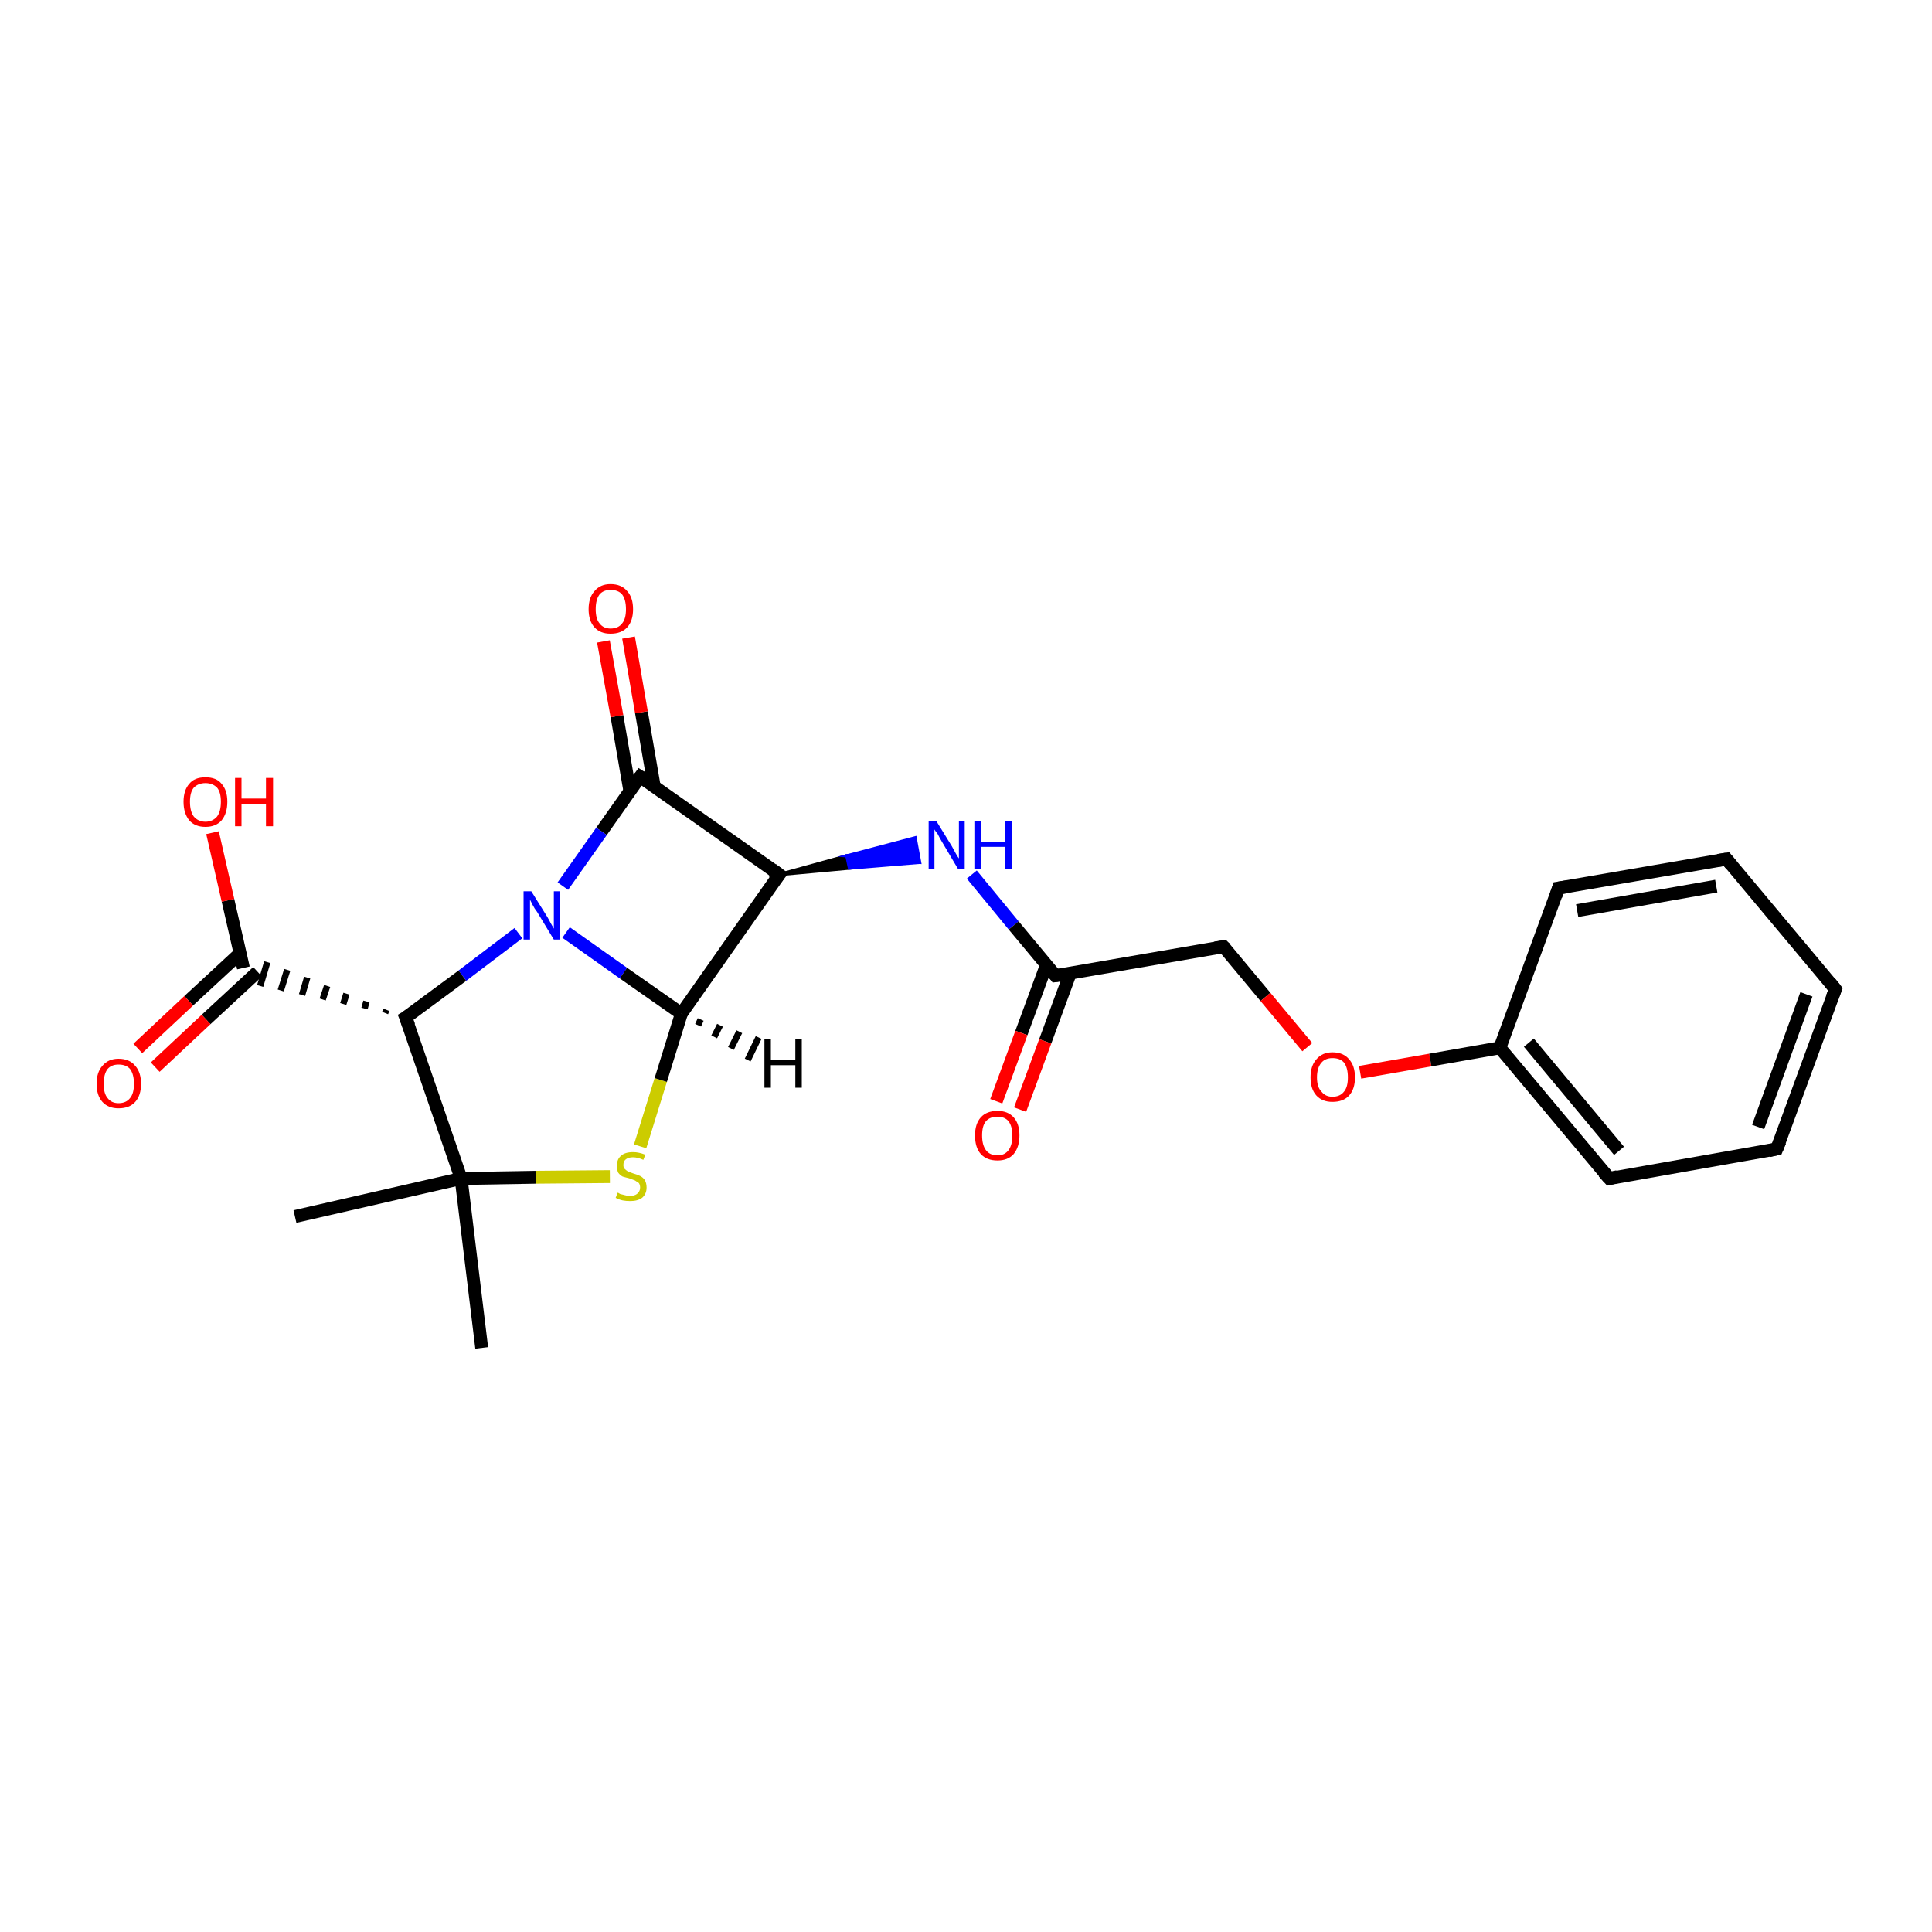 <?xml version='1.0' encoding='iso-8859-1'?>
<svg version='1.1' baseProfile='full'
              xmlns='http://www.w3.org/2000/svg'
                      xmlns:rdkit='http://www.rdkit.org/xml'
                      xmlns:xlink='http://www.w3.org/1999/xlink'
                  xml:space='preserve'
width='300px' height='300px' viewBox='0 0 300 300'>
<!-- END OF HEADER -->
<rect style='opacity:1.0;fill:#FFFFFF;stroke:none' width='300.0' height='300.0' x='0.0' y='0.0'> </rect>
<path class='bond-0 atom-0 atom-1' d='M 74.8,209.3 L 71.6,183.0' style='fill:none;fill-rule:evenodd;stroke:#000000;stroke-width:2.0px;stroke-linecap:butt;stroke-linejoin:miter;stroke-opacity:1' />
<path class='bond-1 atom-1 atom-2' d='M 71.6,183.0 L 45.8,188.9' style='fill:none;fill-rule:evenodd;stroke:#000000;stroke-width:2.0px;stroke-linecap:butt;stroke-linejoin:miter;stroke-opacity:1' />
<path class='bond-2 atom-1 atom-3' d='M 71.6,183.0 L 83.2,182.8' style='fill:none;fill-rule:evenodd;stroke:#000000;stroke-width:2.0px;stroke-linecap:butt;stroke-linejoin:miter;stroke-opacity:1' />
<path class='bond-2 atom-1 atom-3' d='M 83.2,182.8 L 94.7,182.7' style='fill:none;fill-rule:evenodd;stroke:#CCCC00;stroke-width:2.0px;stroke-linecap:butt;stroke-linejoin:miter;stroke-opacity:1' />
<path class='bond-3 atom-3 atom-4' d='M 99.4,178.0 L 102.6,167.7' style='fill:none;fill-rule:evenodd;stroke:#CCCC00;stroke-width:2.0px;stroke-linecap:butt;stroke-linejoin:miter;stroke-opacity:1' />
<path class='bond-3 atom-3 atom-4' d='M 102.6,167.7 L 105.8,157.4' style='fill:none;fill-rule:evenodd;stroke:#000000;stroke-width:2.0px;stroke-linecap:butt;stroke-linejoin:miter;stroke-opacity:1' />
<path class='bond-4 atom-4 atom-5' d='M 105.8,157.4 L 121.0,135.8' style='fill:none;fill-rule:evenodd;stroke:#000000;stroke-width:2.0px;stroke-linecap:butt;stroke-linejoin:miter;stroke-opacity:1' />
<path class='bond-5 atom-5 atom-6' d='M 121.0,135.8 L 131.5,132.9 L 131.9,134.8 Z' style='fill:#000000;fill-rule:evenodd;fill-opacity:1;stroke:#000000;stroke-width:0.5px;stroke-linecap:butt;stroke-linejoin:miter;stroke-miterlimit:10;stroke-opacity:1;' />
<path class='bond-5 atom-5 atom-6' d='M 131.5,132.9 L 142.8,133.9 L 142.1,130.1 Z' style='fill:#0000FF;fill-rule:evenodd;fill-opacity:1;stroke:#0000FF;stroke-width:0.5px;stroke-linecap:butt;stroke-linejoin:miter;stroke-miterlimit:10;stroke-opacity:1;' />
<path class='bond-5 atom-5 atom-6' d='M 131.5,132.9 L 131.9,134.8 L 142.8,133.9 Z' style='fill:#0000FF;fill-rule:evenodd;fill-opacity:1;stroke:#0000FF;stroke-width:0.5px;stroke-linecap:butt;stroke-linejoin:miter;stroke-miterlimit:10;stroke-opacity:1;' />
<path class='bond-6 atom-6 atom-7' d='M 150.9,135.8 L 157.4,143.7' style='fill:none;fill-rule:evenodd;stroke:#0000FF;stroke-width:2.0px;stroke-linecap:butt;stroke-linejoin:miter;stroke-opacity:1' />
<path class='bond-6 atom-6 atom-7' d='M 157.4,143.7 L 163.9,151.5' style='fill:none;fill-rule:evenodd;stroke:#000000;stroke-width:2.0px;stroke-linecap:butt;stroke-linejoin:miter;stroke-opacity:1' />
<path class='bond-7 atom-7 atom-8' d='M 162.5,149.8 L 158.6,160.4' style='fill:none;fill-rule:evenodd;stroke:#000000;stroke-width:2.0px;stroke-linecap:butt;stroke-linejoin:miter;stroke-opacity:1' />
<path class='bond-7 atom-7 atom-8' d='M 158.6,160.4 L 154.7,171.0' style='fill:none;fill-rule:evenodd;stroke:#FF0000;stroke-width:2.0px;stroke-linecap:butt;stroke-linejoin:miter;stroke-opacity:1' />
<path class='bond-7 atom-7 atom-8' d='M 166.2,151.1 L 162.3,161.7' style='fill:none;fill-rule:evenodd;stroke:#000000;stroke-width:2.0px;stroke-linecap:butt;stroke-linejoin:miter;stroke-opacity:1' />
<path class='bond-7 atom-7 atom-8' d='M 162.3,161.7 L 158.4,172.3' style='fill:none;fill-rule:evenodd;stroke:#FF0000;stroke-width:2.0px;stroke-linecap:butt;stroke-linejoin:miter;stroke-opacity:1' />
<path class='bond-8 atom-7 atom-9' d='M 163.9,151.5 L 190.0,147.0' style='fill:none;fill-rule:evenodd;stroke:#000000;stroke-width:2.0px;stroke-linecap:butt;stroke-linejoin:miter;stroke-opacity:1' />
<path class='bond-9 atom-9 atom-10' d='M 190.0,147.0 L 196.5,154.8' style='fill:none;fill-rule:evenodd;stroke:#000000;stroke-width:2.0px;stroke-linecap:butt;stroke-linejoin:miter;stroke-opacity:1' />
<path class='bond-9 atom-9 atom-10' d='M 196.5,154.8 L 203.0,162.6' style='fill:none;fill-rule:evenodd;stroke:#FF0000;stroke-width:2.0px;stroke-linecap:butt;stroke-linejoin:miter;stroke-opacity:1' />
<path class='bond-10 atom-10 atom-11' d='M 211.2,166.5 L 222.1,164.6' style='fill:none;fill-rule:evenodd;stroke:#FF0000;stroke-width:2.0px;stroke-linecap:butt;stroke-linejoin:miter;stroke-opacity:1' />
<path class='bond-10 atom-10 atom-11' d='M 222.1,164.6 L 232.9,162.7' style='fill:none;fill-rule:evenodd;stroke:#000000;stroke-width:2.0px;stroke-linecap:butt;stroke-linejoin:miter;stroke-opacity:1' />
<path class='bond-11 atom-11 atom-12' d='M 232.9,162.7 L 249.9,183.0' style='fill:none;fill-rule:evenodd;stroke:#000000;stroke-width:2.0px;stroke-linecap:butt;stroke-linejoin:miter;stroke-opacity:1' />
<path class='bond-11 atom-11 atom-12' d='M 237.4,161.9 L 251.4,178.7' style='fill:none;fill-rule:evenodd;stroke:#000000;stroke-width:2.0px;stroke-linecap:butt;stroke-linejoin:miter;stroke-opacity:1' />
<path class='bond-12 atom-12 atom-13' d='M 249.9,183.0 L 275.9,178.4' style='fill:none;fill-rule:evenodd;stroke:#000000;stroke-width:2.0px;stroke-linecap:butt;stroke-linejoin:miter;stroke-opacity:1' />
<path class='bond-13 atom-13 atom-14' d='M 275.9,178.4 L 285.0,153.6' style='fill:none;fill-rule:evenodd;stroke:#000000;stroke-width:2.0px;stroke-linecap:butt;stroke-linejoin:miter;stroke-opacity:1' />
<path class='bond-13 atom-13 atom-14' d='M 273.0,175.0 L 280.5,154.4' style='fill:none;fill-rule:evenodd;stroke:#000000;stroke-width:2.0px;stroke-linecap:butt;stroke-linejoin:miter;stroke-opacity:1' />
<path class='bond-14 atom-14 atom-15' d='M 285.0,153.6 L 268.1,133.4' style='fill:none;fill-rule:evenodd;stroke:#000000;stroke-width:2.0px;stroke-linecap:butt;stroke-linejoin:miter;stroke-opacity:1' />
<path class='bond-15 atom-15 atom-16' d='M 268.1,133.4 L 242.0,137.9' style='fill:none;fill-rule:evenodd;stroke:#000000;stroke-width:2.0px;stroke-linecap:butt;stroke-linejoin:miter;stroke-opacity:1' />
<path class='bond-15 atom-15 atom-16' d='M 266.5,137.6 L 244.9,141.4' style='fill:none;fill-rule:evenodd;stroke:#000000;stroke-width:2.0px;stroke-linecap:butt;stroke-linejoin:miter;stroke-opacity:1' />
<path class='bond-16 atom-5 atom-17' d='M 121.0,135.8 L 99.4,120.6' style='fill:none;fill-rule:evenodd;stroke:#000000;stroke-width:2.0px;stroke-linecap:butt;stroke-linejoin:miter;stroke-opacity:1' />
<path class='bond-17 atom-17 atom-18' d='M 101.6,122.2 L 99.6,110.6' style='fill:none;fill-rule:evenodd;stroke:#000000;stroke-width:2.0px;stroke-linecap:butt;stroke-linejoin:miter;stroke-opacity:1' />
<path class='bond-17 atom-17 atom-18' d='M 99.6,110.6 L 97.6,99.0' style='fill:none;fill-rule:evenodd;stroke:#FF0000;stroke-width:2.0px;stroke-linecap:butt;stroke-linejoin:miter;stroke-opacity:1' />
<path class='bond-17 atom-17 atom-18' d='M 97.8,122.8 L 95.8,111.2' style='fill:none;fill-rule:evenodd;stroke:#000000;stroke-width:2.0px;stroke-linecap:butt;stroke-linejoin:miter;stroke-opacity:1' />
<path class='bond-17 atom-17 atom-18' d='M 95.8,111.2 L 93.7,99.6' style='fill:none;fill-rule:evenodd;stroke:#FF0000;stroke-width:2.0px;stroke-linecap:butt;stroke-linejoin:miter;stroke-opacity:1' />
<path class='bond-18 atom-17 atom-19' d='M 99.4,120.6 L 93.4,129.1' style='fill:none;fill-rule:evenodd;stroke:#000000;stroke-width:2.0px;stroke-linecap:butt;stroke-linejoin:miter;stroke-opacity:1' />
<path class='bond-18 atom-17 atom-19' d='M 93.4,129.1 L 87.4,137.6' style='fill:none;fill-rule:evenodd;stroke:#0000FF;stroke-width:2.0px;stroke-linecap:butt;stroke-linejoin:miter;stroke-opacity:1' />
<path class='bond-19 atom-19 atom-20' d='M 80.5,144.9 L 71.8,151.5' style='fill:none;fill-rule:evenodd;stroke:#0000FF;stroke-width:2.0px;stroke-linecap:butt;stroke-linejoin:miter;stroke-opacity:1' />
<path class='bond-19 atom-19 atom-20' d='M 71.8,151.5 L 63.0,158.0' style='fill:none;fill-rule:evenodd;stroke:#000000;stroke-width:2.0px;stroke-linecap:butt;stroke-linejoin:miter;stroke-opacity:1' />
<path class='bond-20 atom-20 atom-21' d='M 60.0,156.8 L 59.8,157.3' style='fill:none;fill-rule:evenodd;stroke:#000000;stroke-width:1.0px;stroke-linecap:butt;stroke-linejoin:miter;stroke-opacity:1' />
<path class='bond-20 atom-20 atom-21' d='M 56.9,155.5 L 56.6,156.6' style='fill:none;fill-rule:evenodd;stroke:#000000;stroke-width:1.0px;stroke-linecap:butt;stroke-linejoin:miter;stroke-opacity:1' />
<path class='bond-20 atom-20 atom-21' d='M 53.8,154.3 L 53.3,155.9' style='fill:none;fill-rule:evenodd;stroke:#000000;stroke-width:1.0px;stroke-linecap:butt;stroke-linejoin:miter;stroke-opacity:1' />
<path class='bond-20 atom-20 atom-21' d='M 50.8,153.1 L 50.1,155.2' style='fill:none;fill-rule:evenodd;stroke:#000000;stroke-width:1.0px;stroke-linecap:butt;stroke-linejoin:miter;stroke-opacity:1' />
<path class='bond-20 atom-20 atom-21' d='M 47.7,151.8 L 46.9,154.5' style='fill:none;fill-rule:evenodd;stroke:#000000;stroke-width:1.0px;stroke-linecap:butt;stroke-linejoin:miter;stroke-opacity:1' />
<path class='bond-20 atom-20 atom-21' d='M 44.6,150.6 L 43.6,153.8' style='fill:none;fill-rule:evenodd;stroke:#000000;stroke-width:1.0px;stroke-linecap:butt;stroke-linejoin:miter;stroke-opacity:1' />
<path class='bond-20 atom-20 atom-21' d='M 41.5,149.4 L 40.4,153.1' style='fill:none;fill-rule:evenodd;stroke:#000000;stroke-width:1.0px;stroke-linecap:butt;stroke-linejoin:miter;stroke-opacity:1' />
<path class='bond-21 atom-21 atom-22' d='M 37.3,148.0 L 29.3,155.4' style='fill:none;fill-rule:evenodd;stroke:#000000;stroke-width:2.0px;stroke-linecap:butt;stroke-linejoin:miter;stroke-opacity:1' />
<path class='bond-21 atom-21 atom-22' d='M 29.3,155.4 L 21.4,162.8' style='fill:none;fill-rule:evenodd;stroke:#FF0000;stroke-width:2.0px;stroke-linecap:butt;stroke-linejoin:miter;stroke-opacity:1' />
<path class='bond-21 atom-21 atom-22' d='M 40.0,150.9 L 32.0,158.3' style='fill:none;fill-rule:evenodd;stroke:#000000;stroke-width:2.0px;stroke-linecap:butt;stroke-linejoin:miter;stroke-opacity:1' />
<path class='bond-21 atom-21 atom-22' d='M 32.0,158.3 L 24.1,165.7' style='fill:none;fill-rule:evenodd;stroke:#FF0000;stroke-width:2.0px;stroke-linecap:butt;stroke-linejoin:miter;stroke-opacity:1' />
<path class='bond-22 atom-21 atom-23' d='M 37.8,150.3 L 35.4,139.8' style='fill:none;fill-rule:evenodd;stroke:#000000;stroke-width:2.0px;stroke-linecap:butt;stroke-linejoin:miter;stroke-opacity:1' />
<path class='bond-22 atom-21 atom-23' d='M 35.4,139.8 L 33.0,129.3' style='fill:none;fill-rule:evenodd;stroke:#FF0000;stroke-width:2.0px;stroke-linecap:butt;stroke-linejoin:miter;stroke-opacity:1' />
<path class='bond-23 atom-20 atom-1' d='M 63.0,158.0 L 71.6,183.0' style='fill:none;fill-rule:evenodd;stroke:#000000;stroke-width:2.0px;stroke-linecap:butt;stroke-linejoin:miter;stroke-opacity:1' />
<path class='bond-24 atom-19 atom-4' d='M 87.9,144.8 L 96.8,151.1' style='fill:none;fill-rule:evenodd;stroke:#0000FF;stroke-width:2.0px;stroke-linecap:butt;stroke-linejoin:miter;stroke-opacity:1' />
<path class='bond-24 atom-19 atom-4' d='M 96.8,151.1 L 105.8,157.4' style='fill:none;fill-rule:evenodd;stroke:#000000;stroke-width:2.0px;stroke-linecap:butt;stroke-linejoin:miter;stroke-opacity:1' />
<path class='bond-25 atom-16 atom-11' d='M 242.0,137.9 L 232.9,162.7' style='fill:none;fill-rule:evenodd;stroke:#000000;stroke-width:2.0px;stroke-linecap:butt;stroke-linejoin:miter;stroke-opacity:1' />
<path class='bond-26 atom-4 atom-24' d='M 108.8,158.3 L 108.4,159.2' style='fill:none;fill-rule:evenodd;stroke:#000000;stroke-width:1.0px;stroke-linecap:butt;stroke-linejoin:miter;stroke-opacity:1' />
<path class='bond-26 atom-4 atom-24' d='M 111.8,159.2 L 110.9,161.0' style='fill:none;fill-rule:evenodd;stroke:#000000;stroke-width:1.0px;stroke-linecap:butt;stroke-linejoin:miter;stroke-opacity:1' />
<path class='bond-26 atom-4 atom-24' d='M 114.8,160.2 L 113.5,162.8' style='fill:none;fill-rule:evenodd;stroke:#000000;stroke-width:1.0px;stroke-linecap:butt;stroke-linejoin:miter;stroke-opacity:1' />
<path class='bond-26 atom-4 atom-24' d='M 117.8,161.1 L 116.1,164.6' style='fill:none;fill-rule:evenodd;stroke:#000000;stroke-width:1.0px;stroke-linecap:butt;stroke-linejoin:miter;stroke-opacity:1' />
<path d='M 120.2,136.8 L 121.0,135.8 L 119.9,135.0' style='fill:none;stroke:#000000;stroke-width:2.0px;stroke-linecap:butt;stroke-linejoin:miter;stroke-miterlimit:10;stroke-opacity:1;' />
<path d='M 163.6,151.1 L 163.9,151.5 L 165.3,151.3' style='fill:none;stroke:#000000;stroke-width:2.0px;stroke-linecap:butt;stroke-linejoin:miter;stroke-miterlimit:10;stroke-opacity:1;' />
<path d='M 188.7,147.2 L 190.0,147.0 L 190.3,147.3' style='fill:none;stroke:#000000;stroke-width:2.0px;stroke-linecap:butt;stroke-linejoin:miter;stroke-miterlimit:10;stroke-opacity:1;' />
<path d='M 249.0,182.0 L 249.9,183.0 L 251.2,182.7' style='fill:none;stroke:#000000;stroke-width:2.0px;stroke-linecap:butt;stroke-linejoin:miter;stroke-miterlimit:10;stroke-opacity:1;' />
<path d='M 274.6,178.7 L 275.9,178.4 L 276.4,177.2' style='fill:none;stroke:#000000;stroke-width:2.0px;stroke-linecap:butt;stroke-linejoin:miter;stroke-miterlimit:10;stroke-opacity:1;' />
<path d='M 284.5,154.9 L 285.0,153.6 L 284.2,152.6' style='fill:none;stroke:#000000;stroke-width:2.0px;stroke-linecap:butt;stroke-linejoin:miter;stroke-miterlimit:10;stroke-opacity:1;' />
<path d='M 268.9,134.4 L 268.1,133.4 L 266.8,133.6' style='fill:none;stroke:#000000;stroke-width:2.0px;stroke-linecap:butt;stroke-linejoin:miter;stroke-miterlimit:10;stroke-opacity:1;' />
<path d='M 243.3,137.7 L 242.0,137.9 L 241.6,139.1' style='fill:none;stroke:#000000;stroke-width:2.0px;stroke-linecap:butt;stroke-linejoin:miter;stroke-miterlimit:10;stroke-opacity:1;' />
<path d='M 100.5,121.3 L 99.4,120.6 L 99.1,121.0' style='fill:none;stroke:#000000;stroke-width:2.0px;stroke-linecap:butt;stroke-linejoin:miter;stroke-miterlimit:10;stroke-opacity:1;' />
<path d='M 63.5,157.7 L 63.0,158.0 L 63.5,159.3' style='fill:none;stroke:#000000;stroke-width:2.0px;stroke-linecap:butt;stroke-linejoin:miter;stroke-miterlimit:10;stroke-opacity:1;' />
<path class='atom-3' d='M 95.9 185.2
Q 96.0 185.2, 96.3 185.4
Q 96.7 185.5, 97.1 185.6
Q 97.4 185.7, 97.8 185.7
Q 98.5 185.7, 98.9 185.4
Q 99.4 185.0, 99.4 184.4
Q 99.4 184.0, 99.2 183.7
Q 98.9 183.5, 98.6 183.3
Q 98.3 183.2, 97.8 183.0
Q 97.1 182.8, 96.7 182.7
Q 96.3 182.5, 96.0 182.1
Q 95.8 181.7, 95.8 181.0
Q 95.8 180.0, 96.4 179.5
Q 97.0 178.9, 98.3 178.9
Q 99.2 178.9, 100.2 179.3
L 99.9 180.1
Q 99.0 179.7, 98.3 179.7
Q 97.6 179.7, 97.2 180.0
Q 96.8 180.3, 96.8 180.9
Q 96.8 181.3, 97.0 181.5
Q 97.2 181.7, 97.5 181.9
Q 97.8 182.0, 98.3 182.2
Q 99.0 182.4, 99.4 182.6
Q 99.8 182.8, 100.1 183.2
Q 100.4 183.7, 100.4 184.4
Q 100.4 185.4, 99.7 186.0
Q 99.0 186.5, 97.9 186.5
Q 97.2 186.5, 96.7 186.4
Q 96.2 186.3, 95.6 186.0
L 95.9 185.2
' fill='#CCCC00'/>
<path class='atom-6' d='M 145.4 127.5
L 147.8 131.4
Q 148.0 131.8, 148.4 132.5
Q 148.8 133.2, 148.9 133.3
L 148.9 127.5
L 149.8 127.5
L 149.8 135.0
L 148.8 135.0
L 146.2 130.6
Q 145.9 130.1, 145.6 129.5
Q 145.2 129.0, 145.1 128.8
L 145.1 135.0
L 144.2 135.0
L 144.2 127.5
L 145.4 127.5
' fill='#0000FF'/>
<path class='atom-6' d='M 151.3 127.5
L 152.3 127.5
L 152.3 130.7
L 156.1 130.7
L 156.1 127.5
L 157.2 127.5
L 157.2 135.0
L 156.1 135.0
L 156.1 131.5
L 152.3 131.5
L 152.3 135.0
L 151.3 135.0
L 151.3 127.5
' fill='#0000FF'/>
<path class='atom-8' d='M 151.4 176.3
Q 151.4 174.5, 152.3 173.5
Q 153.2 172.5, 154.9 172.5
Q 156.5 172.5, 157.4 173.5
Q 158.3 174.5, 158.3 176.3
Q 158.3 178.1, 157.4 179.2
Q 156.5 180.2, 154.9 180.2
Q 153.2 180.2, 152.3 179.2
Q 151.4 178.2, 151.4 176.3
M 154.9 179.4
Q 156.0 179.4, 156.6 178.6
Q 157.2 177.8, 157.2 176.3
Q 157.2 174.9, 156.6 174.1
Q 156.0 173.4, 154.9 173.4
Q 153.7 173.4, 153.1 174.1
Q 152.5 174.8, 152.5 176.3
Q 152.5 177.8, 153.1 178.6
Q 153.7 179.4, 154.9 179.4
' fill='#FF0000'/>
<path class='atom-10' d='M 203.5 167.3
Q 203.5 165.5, 204.4 164.5
Q 205.3 163.4, 206.9 163.4
Q 208.6 163.4, 209.5 164.5
Q 210.4 165.5, 210.4 167.3
Q 210.4 169.1, 209.5 170.1
Q 208.6 171.1, 206.9 171.1
Q 205.3 171.1, 204.4 170.1
Q 203.5 169.1, 203.5 167.3
M 206.9 170.3
Q 208.1 170.3, 208.7 169.5
Q 209.3 168.8, 209.3 167.3
Q 209.3 165.8, 208.7 165.0
Q 208.1 164.3, 206.9 164.3
Q 205.8 164.3, 205.2 165.0
Q 204.5 165.8, 204.5 167.3
Q 204.5 168.8, 205.2 169.5
Q 205.8 170.3, 206.9 170.3
' fill='#FF0000'/>
<path class='atom-18' d='M 91.4 94.6
Q 91.4 92.8, 92.3 91.8
Q 93.2 90.7, 94.8 90.7
Q 96.5 90.7, 97.4 91.8
Q 98.3 92.8, 98.3 94.6
Q 98.3 96.4, 97.4 97.4
Q 96.5 98.4, 94.8 98.4
Q 93.2 98.4, 92.3 97.4
Q 91.4 96.4, 91.4 94.6
M 94.8 97.6
Q 96.0 97.6, 96.6 96.8
Q 97.2 96.1, 97.2 94.6
Q 97.2 93.1, 96.6 92.3
Q 96.0 91.6, 94.8 91.6
Q 93.7 91.6, 93.1 92.3
Q 92.5 93.1, 92.5 94.6
Q 92.5 96.1, 93.1 96.8
Q 93.7 97.6, 94.8 97.6
' fill='#FF0000'/>
<path class='atom-19' d='M 82.5 138.4
L 85.0 142.4
Q 85.2 142.8, 85.6 143.5
Q 86.0 144.2, 86.0 144.2
L 86.0 138.4
L 87.0 138.4
L 87.0 145.9
L 86.0 145.9
L 83.4 141.6
Q 83.0 141.1, 82.7 140.5
Q 82.4 139.9, 82.3 139.7
L 82.3 145.9
L 81.3 145.9
L 81.3 138.4
L 82.5 138.4
' fill='#0000FF'/>
<path class='atom-22' d='M 15.0 168.3
Q 15.0 166.5, 15.9 165.5
Q 16.8 164.4, 18.4 164.4
Q 20.1 164.4, 21.0 165.5
Q 21.9 166.5, 21.9 168.3
Q 21.9 170.1, 21.0 171.1
Q 20.1 172.1, 18.4 172.1
Q 16.8 172.1, 15.9 171.1
Q 15.0 170.1, 15.0 168.3
M 18.4 171.3
Q 19.6 171.3, 20.2 170.5
Q 20.8 169.8, 20.8 168.3
Q 20.8 166.8, 20.2 166.0
Q 19.6 165.3, 18.4 165.3
Q 17.3 165.3, 16.7 166.0
Q 16.1 166.8, 16.1 168.3
Q 16.1 169.8, 16.7 170.5
Q 17.3 171.3, 18.4 171.3
' fill='#FF0000'/>
<path class='atom-23' d='M 28.5 124.5
Q 28.5 122.7, 29.4 121.7
Q 30.2 120.7, 31.9 120.7
Q 33.6 120.7, 34.4 121.7
Q 35.3 122.7, 35.3 124.5
Q 35.3 126.3, 34.4 127.4
Q 33.5 128.4, 31.9 128.4
Q 30.3 128.4, 29.4 127.4
Q 28.5 126.3, 28.5 124.5
M 31.9 127.6
Q 33.0 127.6, 33.7 126.8
Q 34.3 126.0, 34.3 124.5
Q 34.3 123.0, 33.7 122.3
Q 33.0 121.6, 31.9 121.6
Q 30.8 121.6, 30.1 122.3
Q 29.5 123.0, 29.5 124.5
Q 29.5 126.0, 30.1 126.8
Q 30.8 127.6, 31.9 127.6
' fill='#FF0000'/>
<path class='atom-23' d='M 36.5 120.8
L 37.5 120.8
L 37.5 124.0
L 41.3 124.0
L 41.3 120.8
L 42.4 120.8
L 42.4 128.3
L 41.3 128.3
L 41.3 124.8
L 37.5 124.8
L 37.5 128.3
L 36.5 128.3
L 36.5 120.8
' fill='#FF0000'/>
<path class='atom-24' d='M 118.7 161.4
L 119.7 161.4
L 119.7 164.6
L 123.5 164.6
L 123.5 161.4
L 124.5 161.4
L 124.5 168.9
L 123.5 168.9
L 123.5 165.4
L 119.7 165.4
L 119.7 168.9
L 118.7 168.9
L 118.7 161.4
' fill='#000000'/>
</svg>

